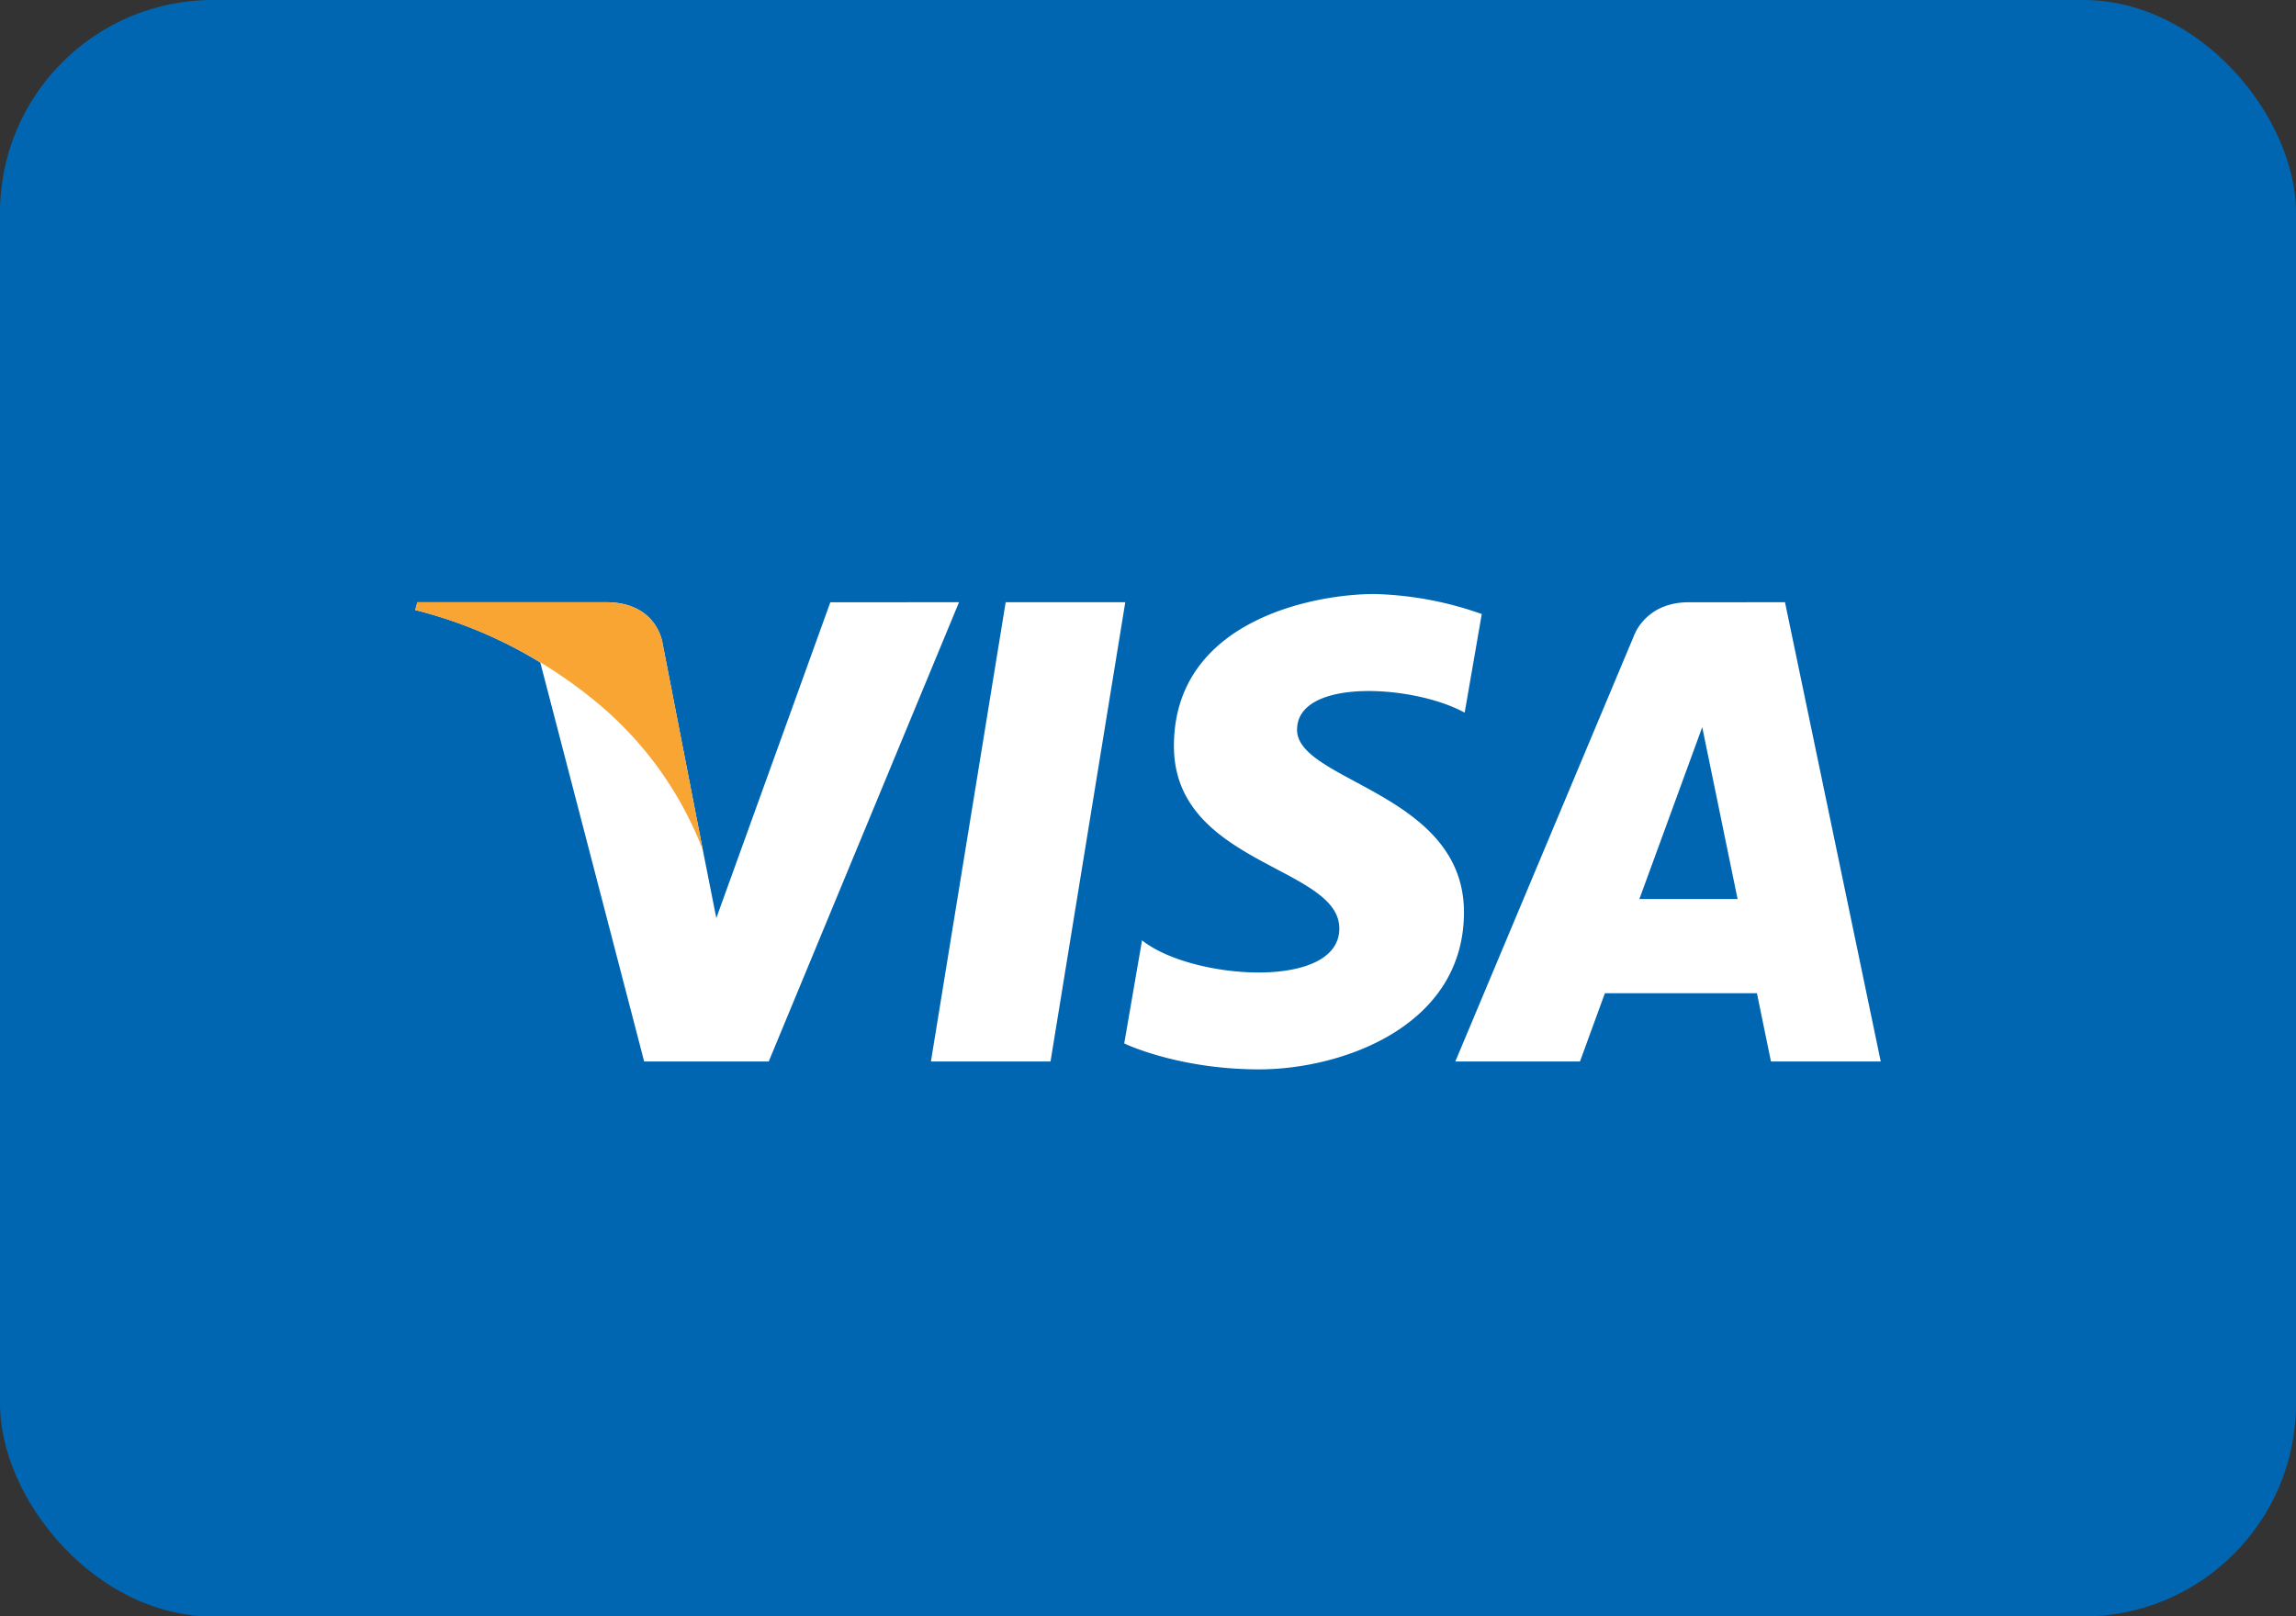 <svg xmlns="http://www.w3.org/2000/svg" width="322.518" height="227.117" viewBox="0 0 322.518 227.117">
  <rect x="0" y="0" width="322.518" height="227.117" fill="#333333" stroke="none"/>
  <g id="Group_629" data-name="Group 629" transform="translate(-999.322 -2460)">
    <rect id="Rectangle_720" data-name="Rectangle 720" width="322.518" height="227.117" rx="29.884" transform="translate(999.322 2460)" fill="#0066b2"/>
    <g id="Group_622" data-name="Group 622" transform="translate(351.707 1823.559)">
      <g id="Group_621" data-name="Group 621">
        <path id="Path_2150" data-name="Path 2150" d="M795.182,785.579h-16.8l10.5-64.523h16.8Z" fill="#fff"/>
        <path id="Path_2151" data-name="Path 2151" d="M764.252,721.057l-16.016,44.378-1.894-9.557v0l-5.653-29.014s-.682-5.811-7.969-5.811H706.248l-.31,1.092a62.728,62.728,0,0,1,17.571,7.377L738.1,785.579h17.5l26.727-64.522Z" fill="#fff"/>
        <path id="Path_2152" data-name="Path 2152" d="M896.38,785.579H911.8l-13.448-64.522H884.85c-6.236,0-7.755,4.808-7.755,4.808l-25.051,59.714h17.509l3.5-9.583H894.41ZM877.9,762.755l8.827-24.146,4.965,24.146Z" fill="#fff"/>
        <path id="Path_2153" data-name="Path 2153" d="M853.357,736.573l2.4-13.858a48.5,48.5,0,0,0-15.109-2.813c-8.336,0-28.132,3.646-28.132,21.36,0,16.671,23.234,16.878,23.234,25.631s-20.839,7.188-27.715,1.667l-2.5,14.485s7.5,3.645,18.963,3.645,28.758-5.938,28.758-22.09c0-16.775-23.444-18.337-23.444-25.63S846.169,732.612,853.357,736.573Z" fill="#fff"/>
      </g>
      <path id="Path_2154" data-name="Path 2154" d="M746.343,755.882l-5.653-29.014s-.682-5.811-7.969-5.811H706.248l-.31,1.092a65.1,65.1,0,0,1,24.933,12.518A50.31,50.31,0,0,1,746.343,755.882Z" fill="#f9a533"/>
    </g>
  </g>
</svg>

